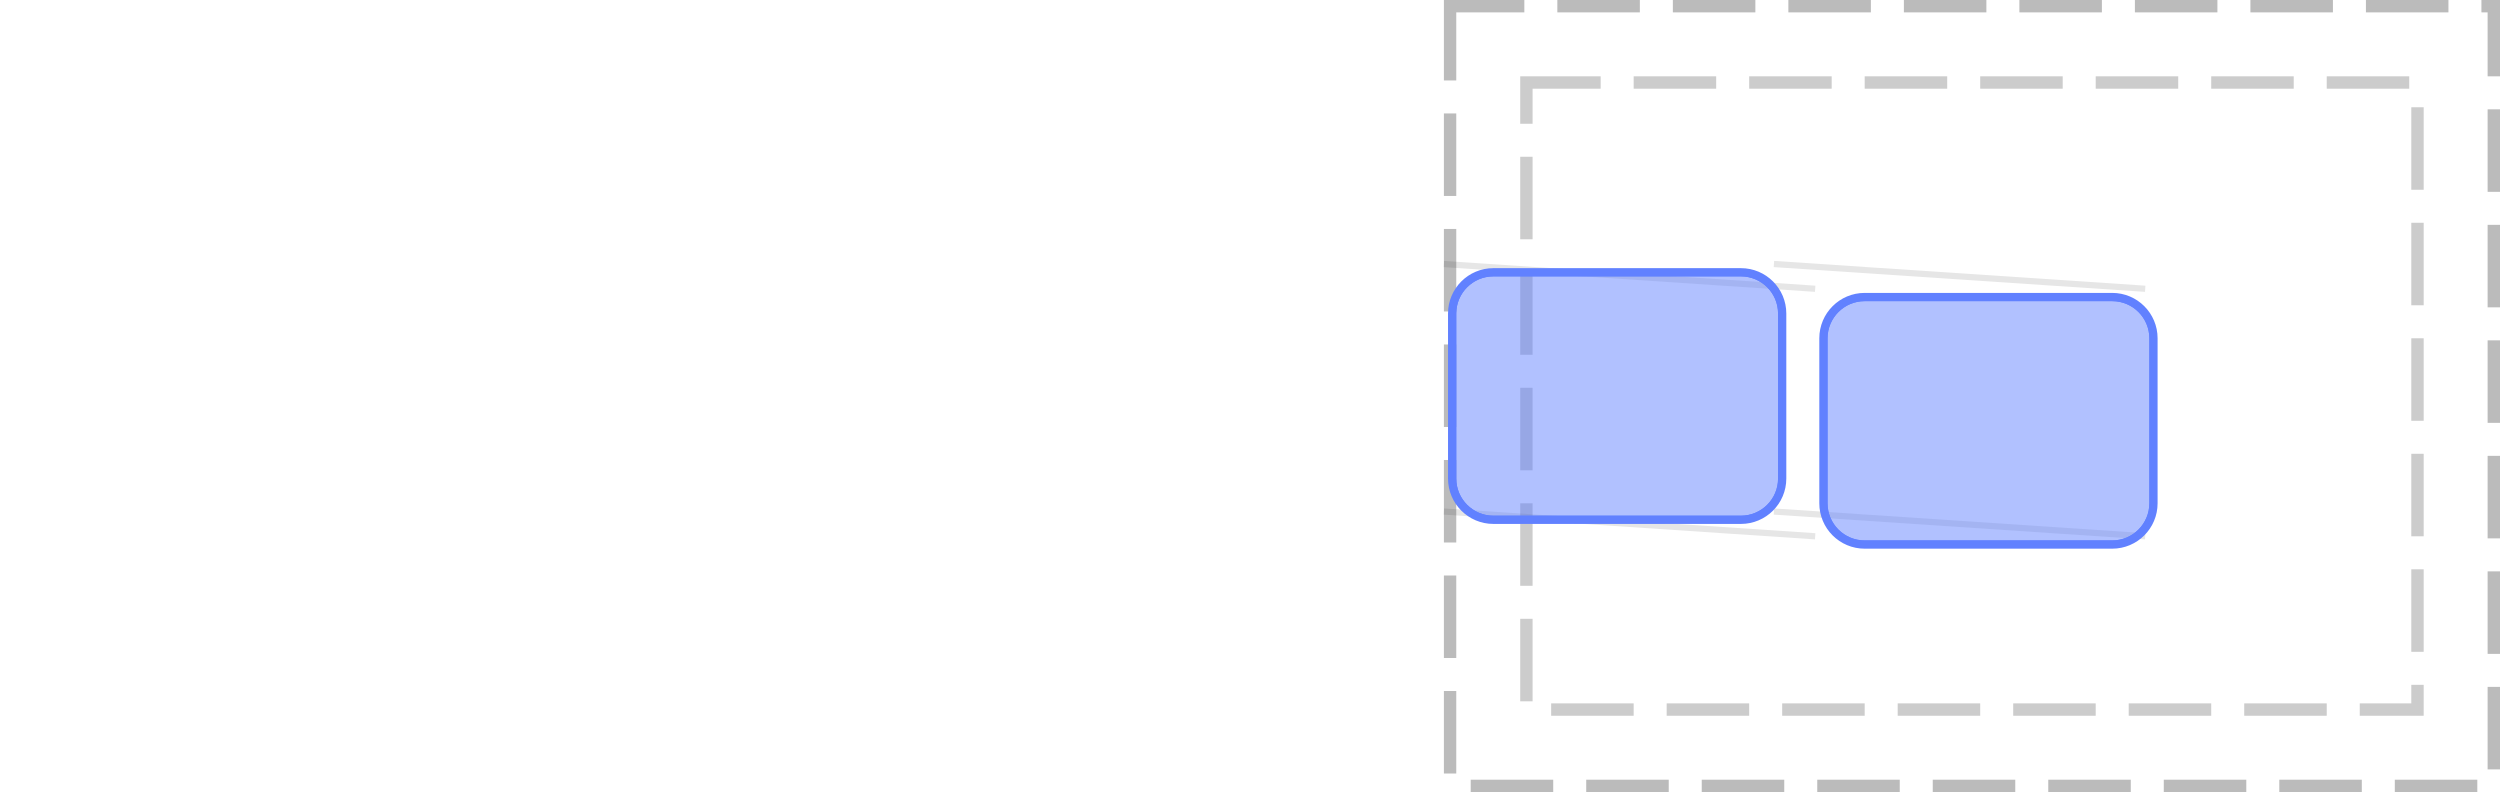<?xml version="1.0" encoding="UTF-8"?>
<svg xmlns="http://www.w3.org/2000/svg" xmlns:xlink="http://www.w3.org/1999/xlink" width="303pt" height="96pt" viewBox="0 0 303 96" version="1.1">
<defs>
<clipPath id="clip1">
  <path d="M 220 35 L 262 35 L 262 67 L 220 67 Z M 220 35 "/>
</clipPath>
<clipPath id="clip2">
  <path d="M 221 36 L 261 36 L 261 66 L 221 66 Z M 221 36 "/>
</clipPath>
<clipPath id="clip3">
  <path d="M 221 41 C 221 38.238 223.238 36 226 36 L 256 36 C 258.762 36 261 38.238 261 41 L 261 61 C 261 63.762 258.762 66 256 66 L 226 66 C 223.238 66 221 63.762 221 61 Z M 221 41 "/>
</clipPath>
<clipPath id="clip4">
  <path d="M 175 32 L 217 32 L 217 64 L 175 64 Z M 175 32 "/>
</clipPath>
<clipPath id="clip5">
  <path d="M 176 33 L 216 33 L 216 63 L 176 63 Z M 176 33 "/>
</clipPath>
<clipPath id="clip6">
  <path d="M 176 38 C 176 35.238 178.238 33 181 33 L 211 33 C 213.762 33 216 35.238 216 38 L 216 58 C 216 60.762 213.762 63 211 63 L 181 63 C 178.238 63 176 60.762 176 58 Z M 176 38 "/>
</clipPath>
</defs>
<g id="surface2">
<path style="fill:none;stroke-width:1.5;stroke-linecap:butt;stroke-linejoin:miter;stroke:rgb(0%,0%,0%);stroke-opacity:0.267;stroke-dasharray:10,4;stroke-dashoffset:1;stroke-miterlimit:10;" d="M 175.75 0.75 L 302.25 0.75 L 302.25 95.25 L 175.75 95.25 Z M 175.75 0.75 "/>
<path style="fill:none;stroke-width:1.5;stroke-linecap:butt;stroke-linejoin:miter;stroke:rgb(0%,0%,0%);stroke-opacity:0.2;stroke-dasharray:10,4;stroke-dashoffset:1;stroke-miterlimit:10;" d="M 185 10 L 293 10 L 293 86 L 185 86 Z M 185 10 "/>
<path style="fill:none;stroke-width:0.75;stroke-linecap:butt;stroke-linejoin:miter;stroke:rgb(0%,0%,0%);stroke-opacity:0.1;stroke-miterlimit:10;" d="M 220 35 L 175 32 "/>
<path style="fill:none;stroke-width:0.75;stroke-linecap:butt;stroke-linejoin:miter;stroke:rgb(0%,0%,0%);stroke-opacity:0.1;stroke-miterlimit:10;" d="M 260 35 L 215 32 M 220 65 L 175 62 "/>
<path style="fill:none;stroke-width:0.75;stroke-linecap:butt;stroke-linejoin:miter;stroke:rgb(0%,0%,0%);stroke-opacity:0.1;stroke-miterlimit:10;" d="M 260 65 L 215 62 "/>
<g clip-path="url(#clip1)" clip-rule="nonzero">
<path style="fill:none;stroke-width:1;stroke-linecap:butt;stroke-linejoin:miter;stroke:rgb(38.039%,50.588%,100%);stroke-opacity:1;stroke-miterlimit:10;" d="M 0 5 C 0 2.238 2.238 0 5 0 L 35 0 C 37.762 0 40 2.238 40 5 L 40 25 C 40 27.762 37.762 30 35 30 L 5 30 C 2.238 30 0 27.762 0 25 Z M 0 5 " transform="matrix(1,0,0,1,221,36)"/>
</g>
<path style=" stroke:none;fill-rule:nonzero;fill:rgb(38.039%,50.588%,100%);fill-opacity:0.49;" d="M 221 41 C 221 38.238 223.238 36 226 36 L 256 36 C 258.762 36 261 38.238 261 41 L 261 61 C 261 63.762 258.762 66 256 66 L 226 66 C 223.238 66 221 63.762 221 61 Z M 221 41 "/>
<g clip-path="url(#clip2)" clip-rule="nonzero">
<g clip-path="url(#clip3)" clip-rule="nonzero">
<path style="fill:none;stroke-width:1;stroke-linecap:butt;stroke-linejoin:miter;stroke:rgb(38.039%,50.588%,100%);stroke-opacity:1;stroke-miterlimit:10;" d="M 0 5 C 0 2.238 2.238 0 5 0 L 35 0 C 37.762 0 40 2.238 40 5 L 40 25 C 40 27.762 37.762 30 35 30 L 5 30 C 2.238 30 0 27.762 0 25 Z M 0 5 " transform="matrix(1,0,0,1,221,36)"/>
</g>
</g>
<g clip-path="url(#clip4)" clip-rule="nonzero">
<path style="fill:none;stroke-width:1;stroke-linecap:butt;stroke-linejoin:miter;stroke:rgb(38.039%,50.588%,100%);stroke-opacity:1;stroke-miterlimit:10;" d="M 0 5 C 0 2.238 2.238 0 5 0 L 35 0 C 37.762 0 40 2.238 40 5 L 40 25 C 40 27.762 37.762 30 35 30 L 5 30 C 2.238 30 0 27.762 0 25 Z M 0 5 " transform="matrix(1,0,0,1,176,33)"/>
</g>
<path style=" stroke:none;fill-rule:nonzero;fill:rgb(38.039%,50.588%,100%);fill-opacity:0.49;" d="M 176 38 C 176 35.238 178.238 33 181 33 L 211 33 C 213.762 33 216 35.238 216 38 L 216 58 C 216 60.762 213.762 63 211 63 L 181 63 C 178.238 63 176 60.762 176 58 Z M 176 38 "/>
<g clip-path="url(#clip5)" clip-rule="nonzero">
<g clip-path="url(#clip6)" clip-rule="nonzero">
<path style="fill:none;stroke-width:1;stroke-linecap:butt;stroke-linejoin:miter;stroke:rgb(38.039%,50.588%,100%);stroke-opacity:1;stroke-miterlimit:10;" d="M 0 5 C 0 2.238 2.238 0 5 0 L 35 0 C 37.762 0 40 2.238 40 5 L 40 25 C 40 27.762 37.762 30 35 30 L 5 30 C 2.238 30 0 27.762 0 25 Z M 0 5 " transform="matrix(1,0,0,1,176,33)"/>
</g>
</g>
</g>
</svg>
